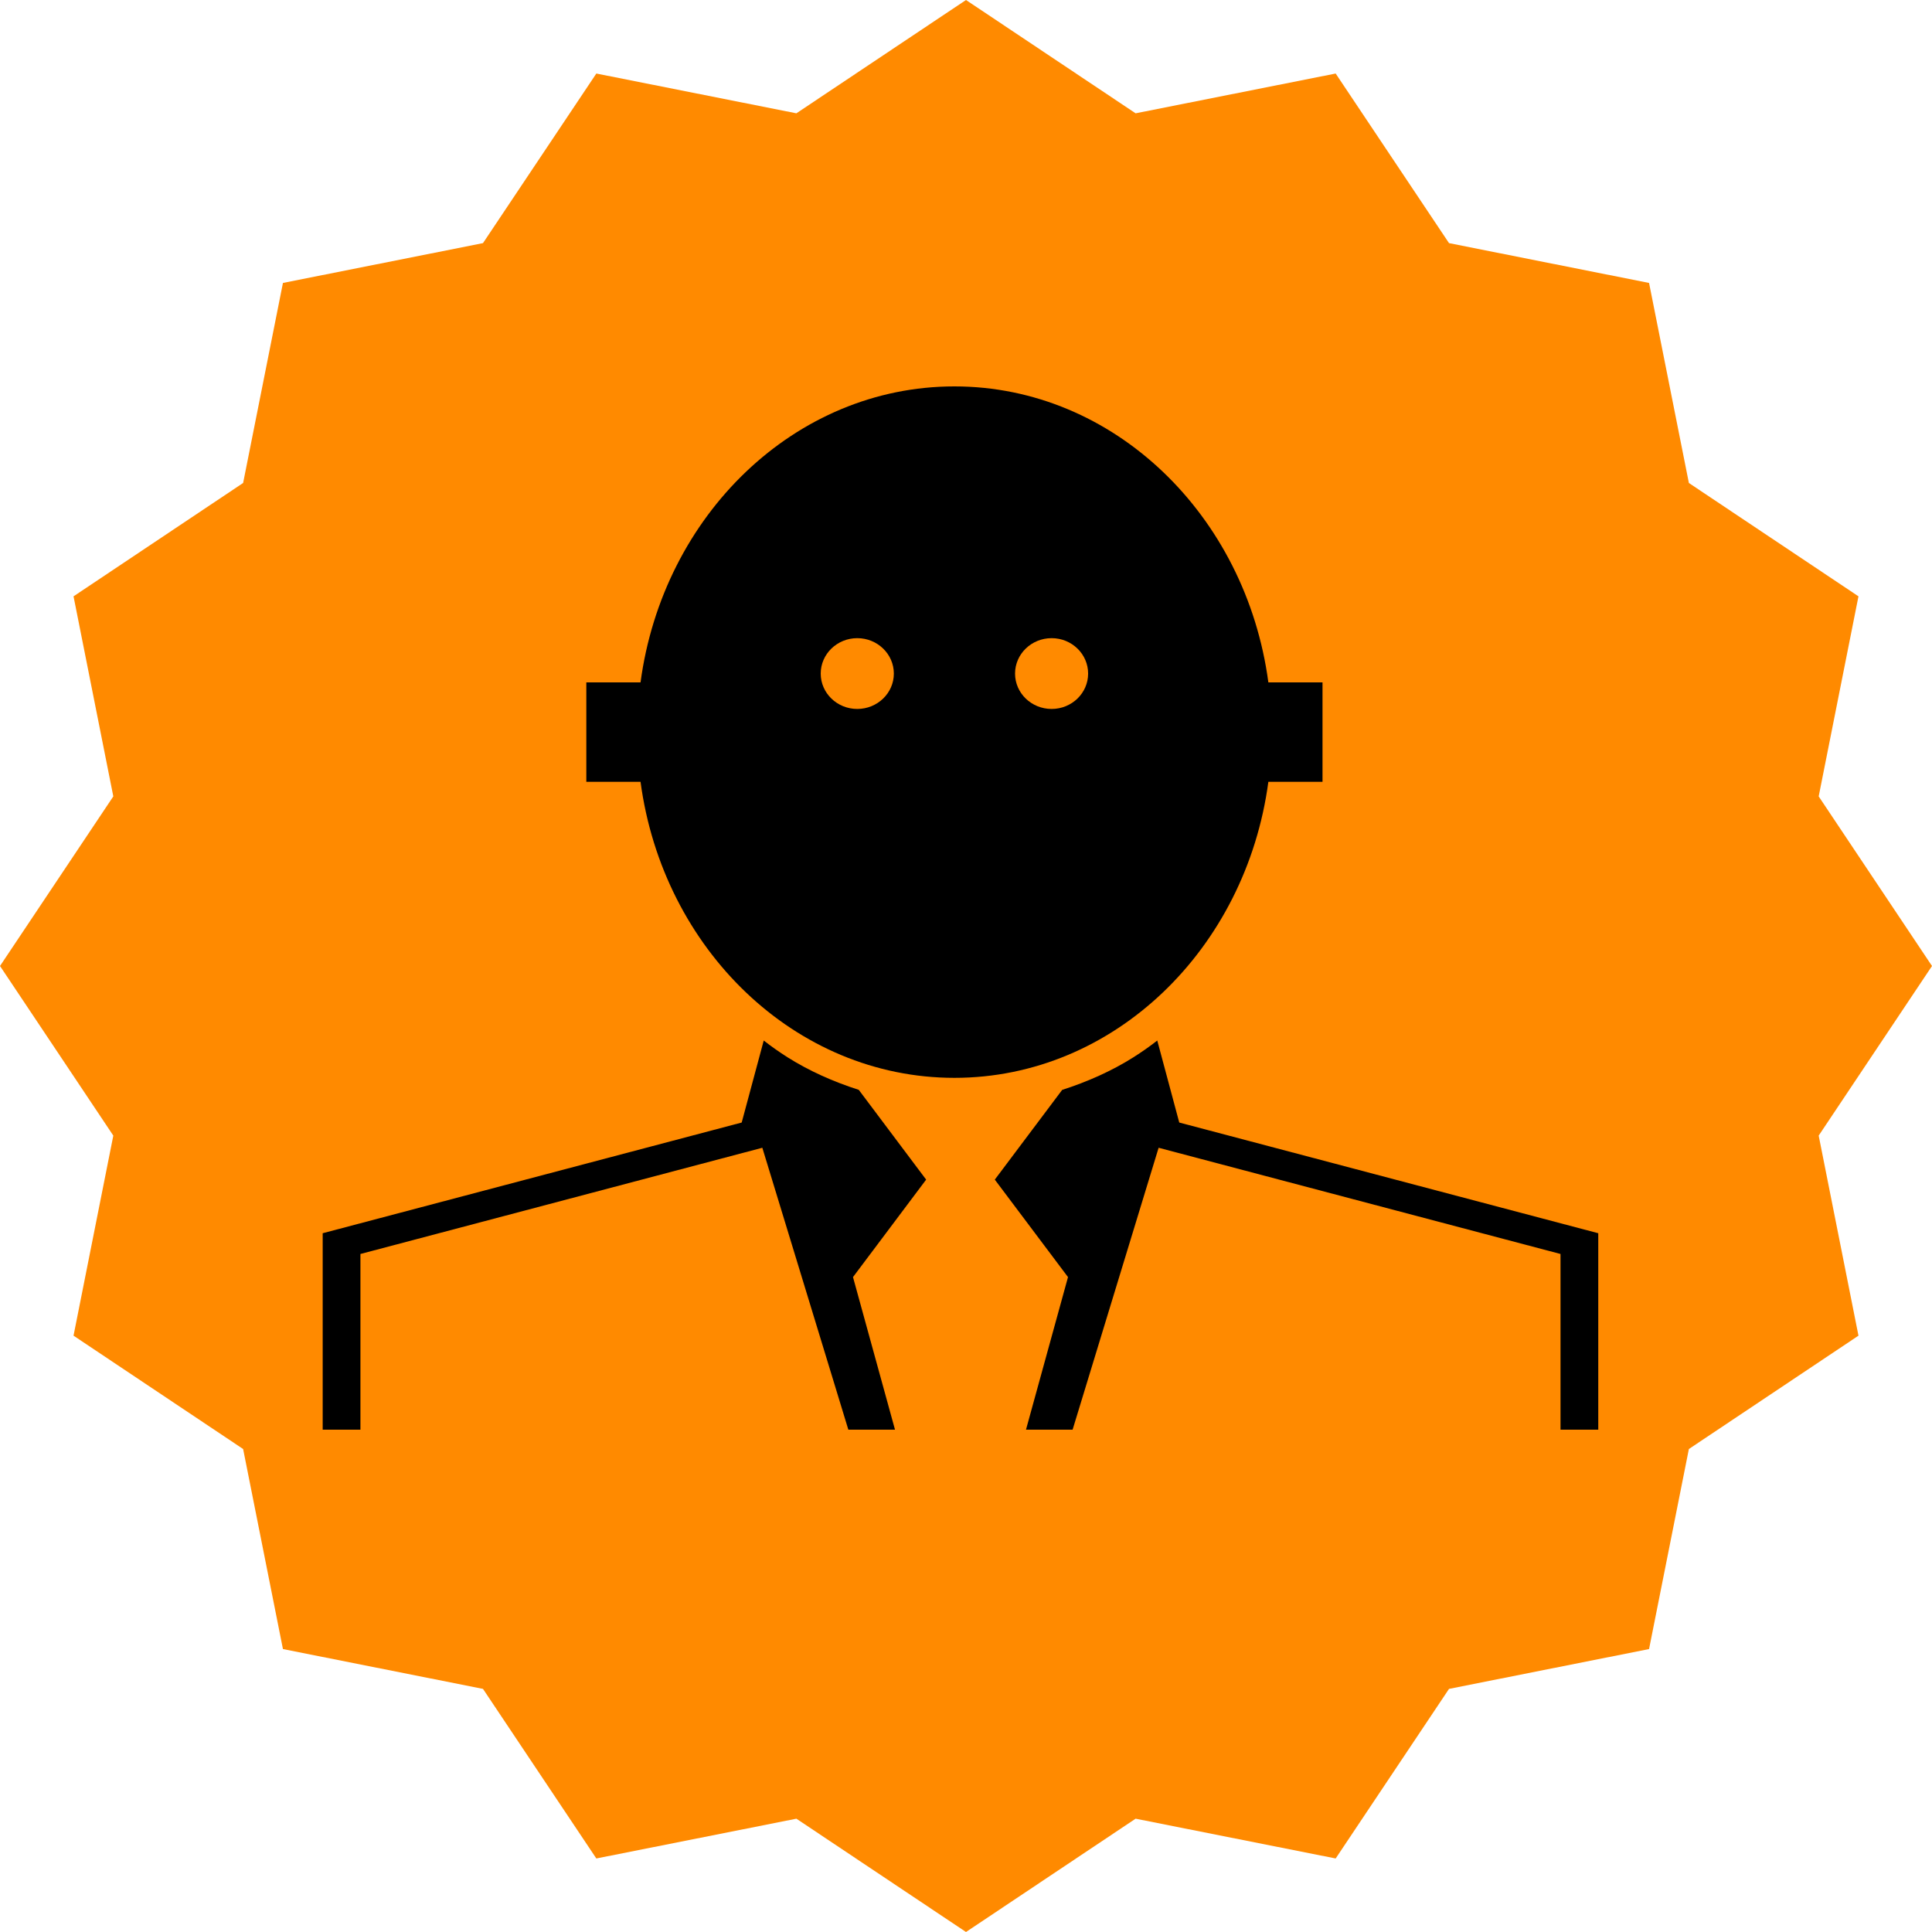 <svg width="100" height="100" viewBox="0 0 100 100" fill="none" xmlns="http://www.w3.org/2000/svg">
<g clip-path="url(#clip0_69_50206)">
<path d="M50 0L58.779 5.865L69.134 3.806L75.001 12.584L85.355 14.645L87.416 24.999L96.194 30.866L94.135 41.221L100 50L94.135 58.779L96.194 69.134L87.416 75.001L85.355 85.355L75.001 87.416L69.134 96.194L58.779 94.135L50 100L41.221 94.135L30.866 96.194L24.999 87.416L14.645 85.355L12.584 75.001L3.806 69.134L5.865 58.779L0 50L5.865 41.221L3.806 30.866L12.584 24.999L14.645 14.645L24.999 12.584L30.866 3.806L41.221 5.865L50 0Z" fill="#FF8A00"/>
<path fill-rule="evenodd" clip-rule="evenodd" d="M54.432 36.695C53.387 36.695 52.539 35.876 52.539 34.864C52.539 33.853 53.387 33.031 54.432 33.031C55.476 33.031 56.321 33.853 56.321 34.864C56.321 35.876 55.476 36.695 54.432 36.695ZM44.372 36.695C43.328 36.695 42.48 35.876 42.48 34.864C42.48 33.853 43.328 33.031 44.372 33.031C45.416 33.031 46.265 33.853 46.265 34.864C46.265 35.876 45.416 36.695 44.372 36.695ZM68.453 35.32H65.65C64.495 26.674 57.659 20 49.4 20C41.145 20 34.309 26.674 33.154 35.32H30.348V40.466H33.154C34.309 49.115 41.145 55.789 49.4 55.789C57.659 55.789 64.495 49.115 65.65 40.466H68.453V35.32Z" fill="black"/>
<path fill-rule="evenodd" clip-rule="evenodd" d="M18.656 74H16.702V63.832L38.39 58.102L39.531 53.857C39.922 54.163 40.331 54.452 40.761 54.724C41.879 55.43 43.127 55.987 44.45 56.411L47.937 61.057L44.151 66.102L46.325 74H43.91L39.458 59.408L18.656 64.906V74ZM80.772 74V64.906L59.97 59.408L55.518 74H53.105L55.28 66.102L51.491 61.057L54.978 56.413C56.301 55.987 57.55 55.43 58.667 54.724C59.097 54.452 59.509 54.163 59.9 53.857L61.038 58.102L82.726 63.832V74H80.772Z" fill="black"/>
</g>
<defs>
<clipPath id="clip0_69_50206">
<rect width="100" height="100" fill="white"/>
</clipPath>
</defs>
</svg>
